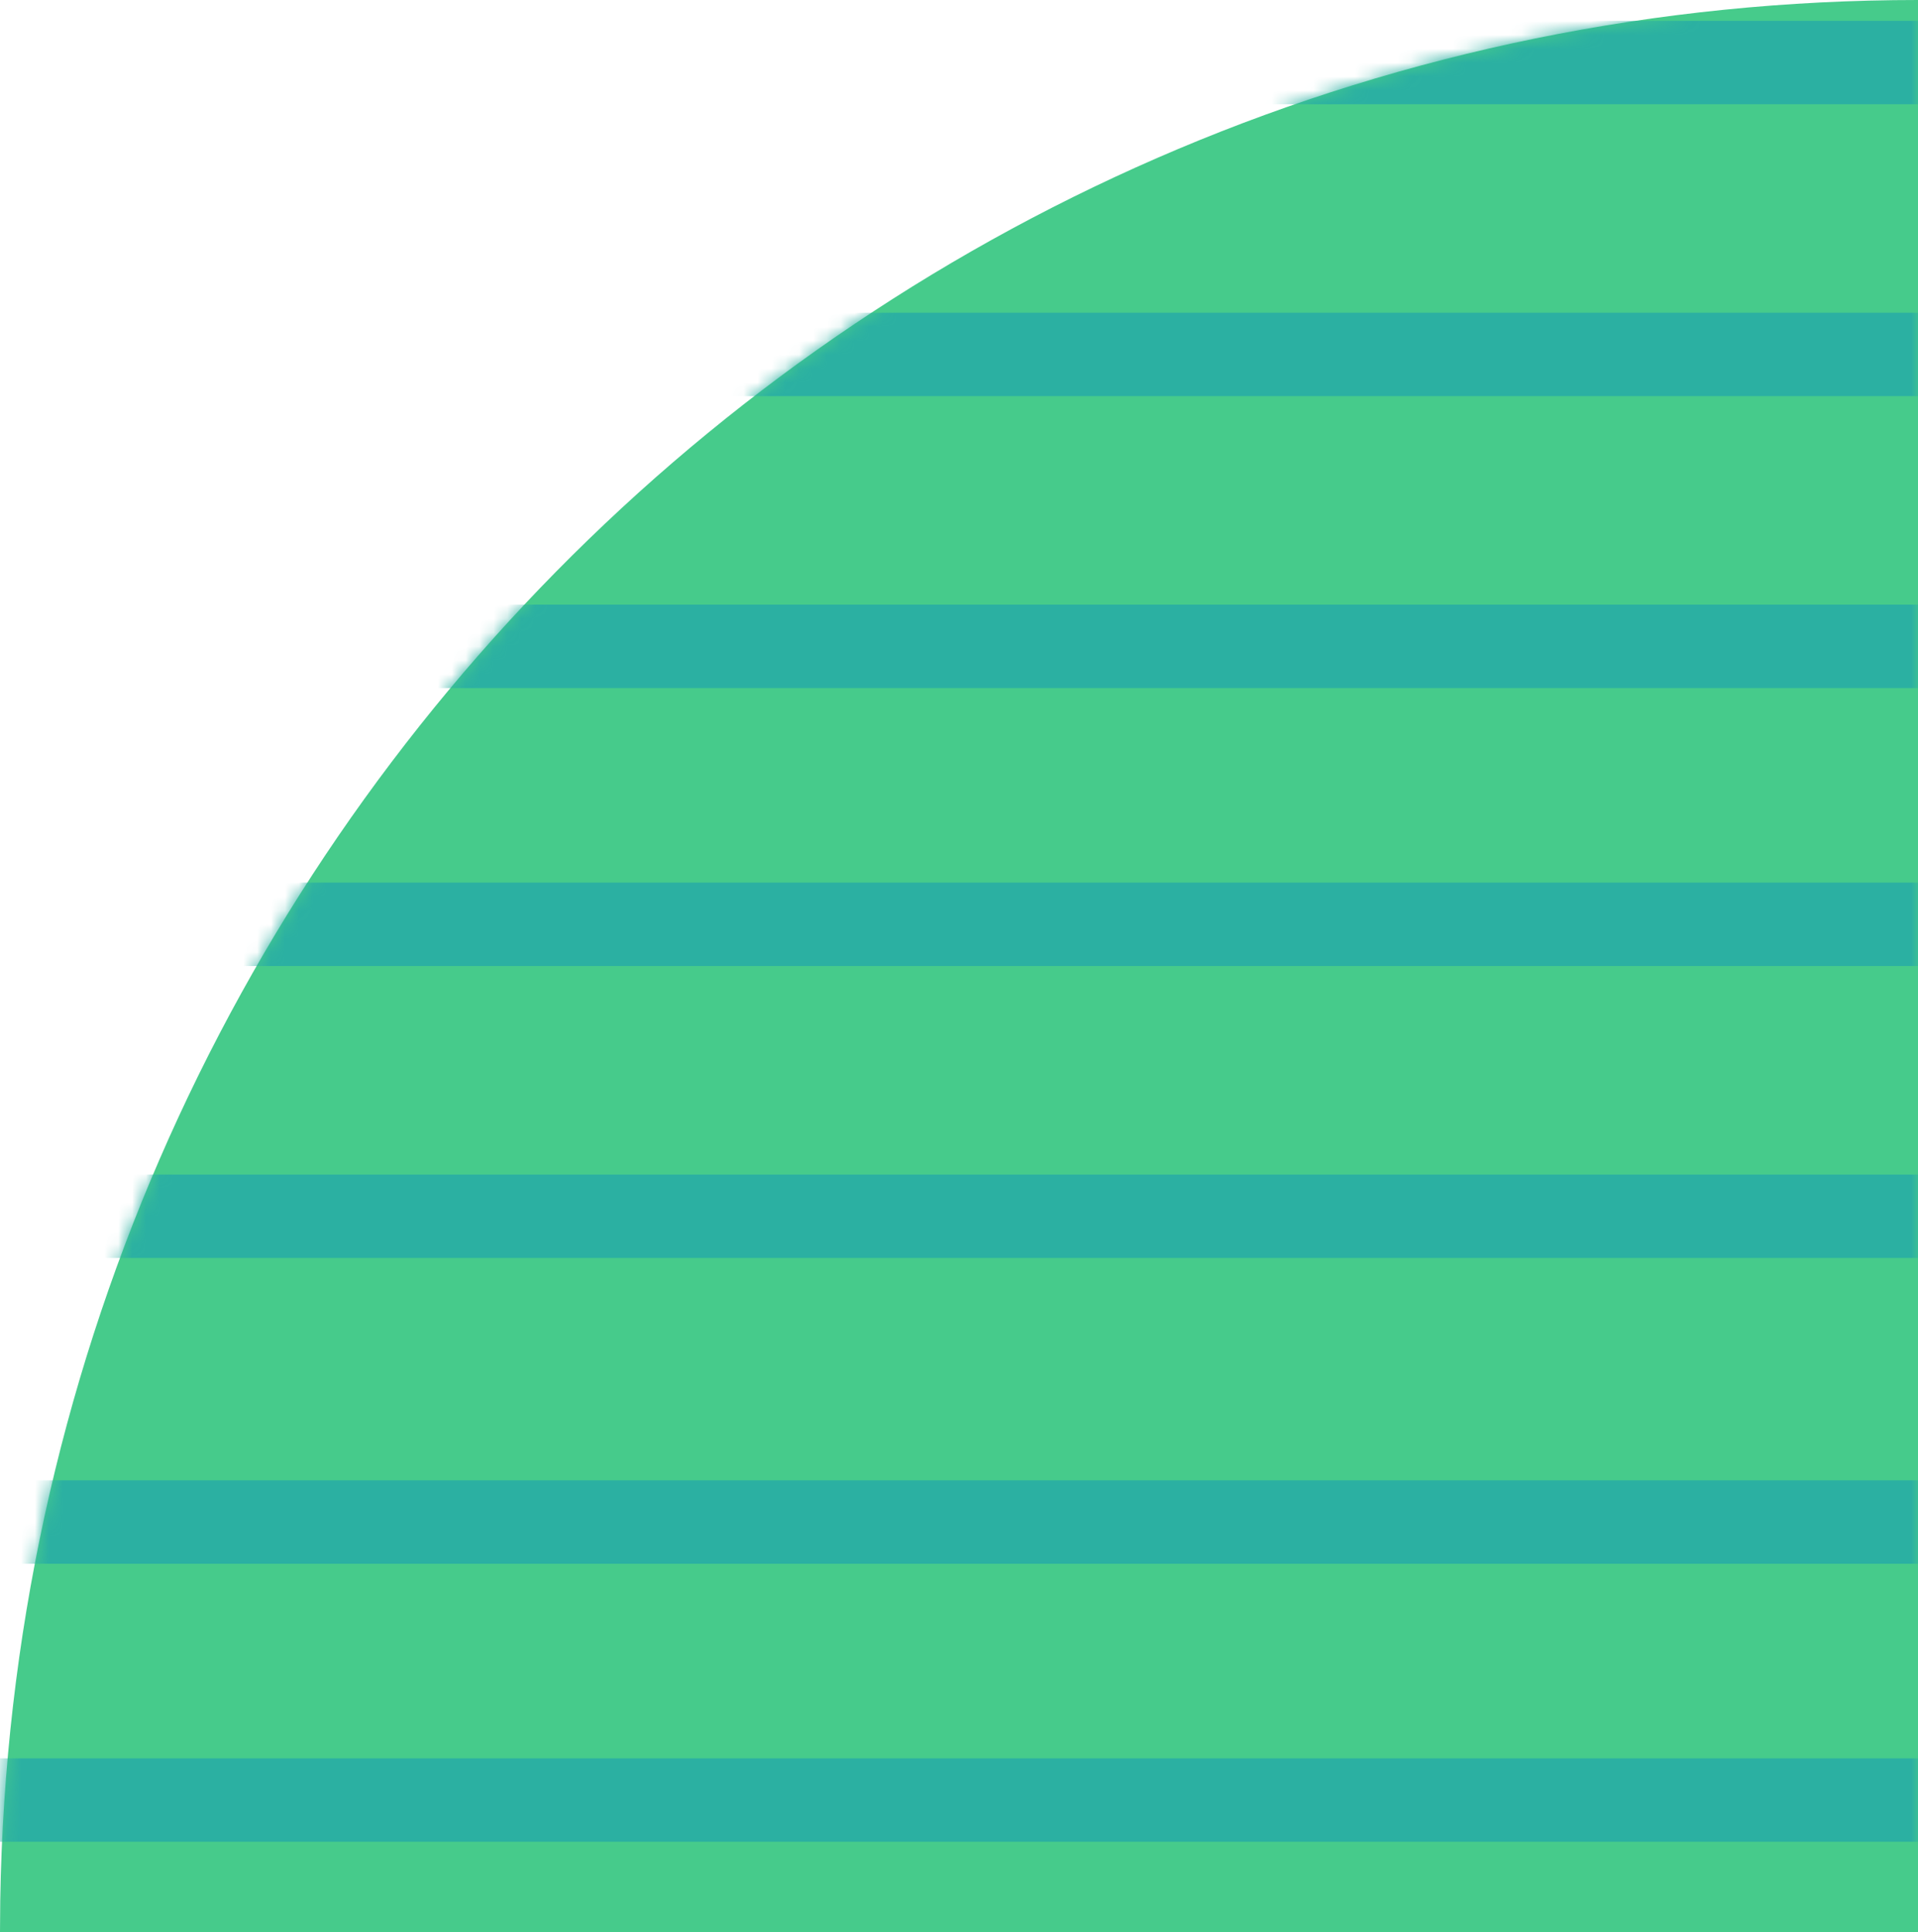 <?xml version="1.0" encoding="UTF-8"?>
<svg width="138px" height="139px" viewBox="0 0 138 139" version="1.1" xmlns="http://www.w3.org/2000/svg" xmlns:xlink="http://www.w3.org/1999/xlink">
    <!-- Generator: Sketch 61 (89581) - https://sketch.com -->
    <title>img_halfcircle_green</title>
    <desc>Created with Sketch.</desc>
    <defs>
        <path d="M138,0 C62.547,0 1.237,60.994 0.018,136.701 L0,139 L138,139 L138,0 Z" id="hcg-path-1"></path>
    </defs>
    <g id="hcg-Homepage" stroke="none" stroke-width="1" fill="none" fill-rule="evenodd">
        <g transform="translate(-1125, -1420)" id="hcg-Works">
            <g transform="translate(0, 900)">
                <g id="hcg-img_halfcircle_green" transform="translate(1125, 520)">
                    <mask id="hcg-mask-2" fill="white">
                        <use xlink:href="#hcg-path-1"></use>
                    </mask>
                    <use id="hcg-Path" fill="#46CB8B" xlink:href="#hcg-path-1"></use>
                    <path d="M197.414,129.5 L-66,129.5 M197.414,150.5 L-66,150.5 M197.414,66.5 L-66,66.5 M197.414,87.5 L-65.999,87.5 M197.414,109.5 L-66,109.5 M197.414,46.5 L-66,46.5 M197.414,-16.5 L-66,-16.5 M197.414,4.5 L-66,4.5 M197.414,25.5 L-66,25.5" id="hcg-Combined-Shape" stroke="#2BB0A2" stroke-width="6" stroke-linecap="square" mask="url(#hcg-mask-2)"></path>
                </g>
            </g>
        </g>
    </g>
</svg>